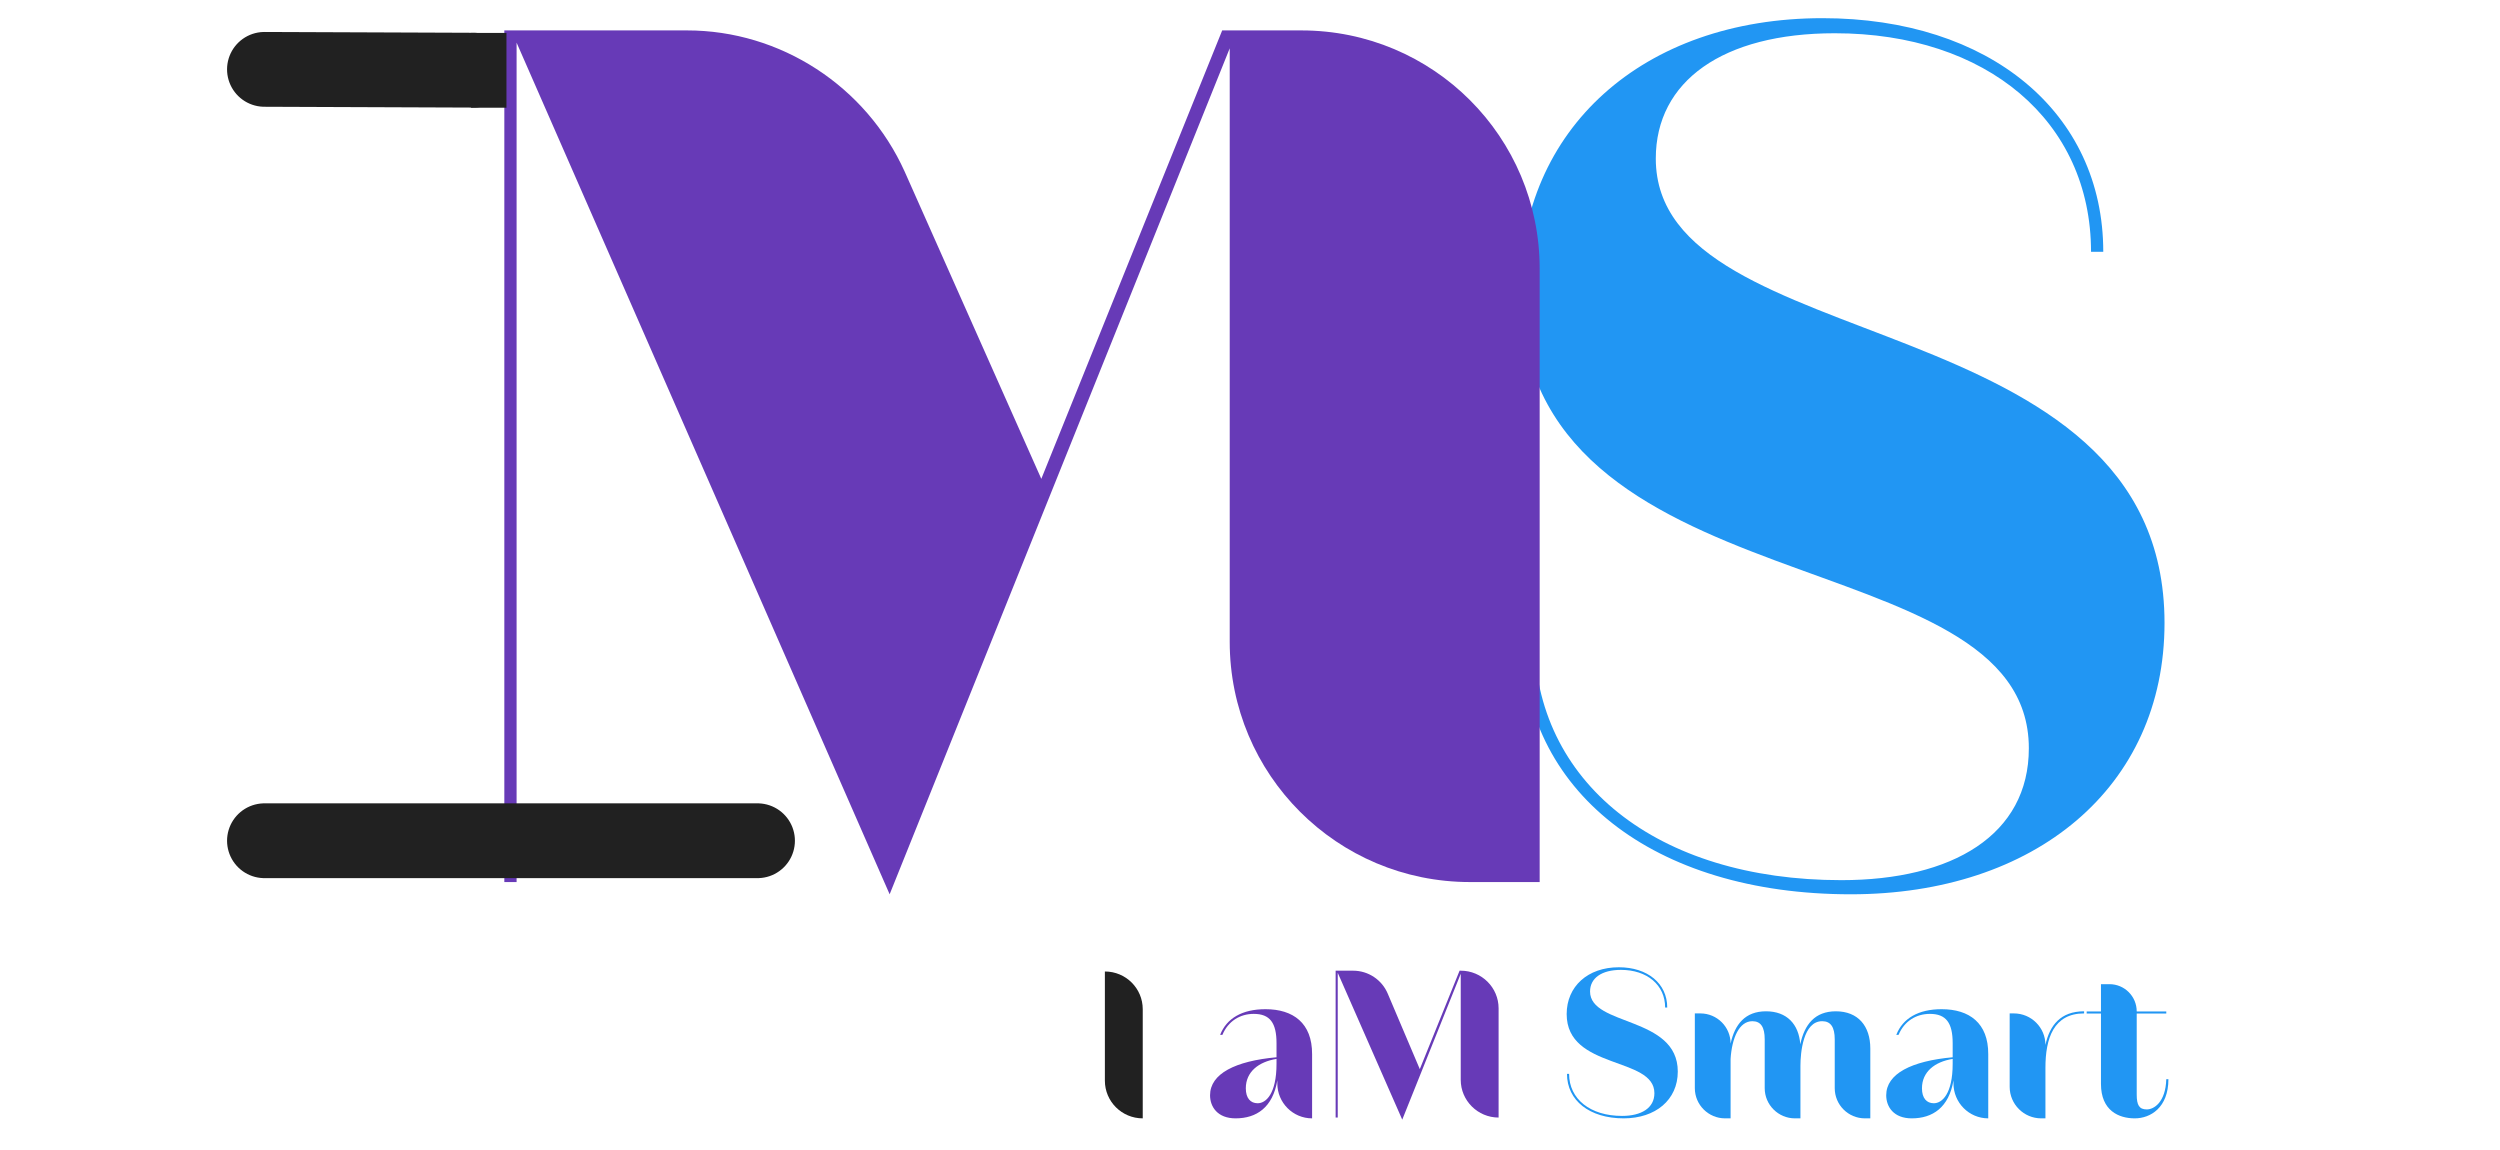 <svg xmlns="http://www.w3.org/2000/svg" xmlns:xlink="http://www.w3.org/1999/xlink" width="500" zoomAndPan="magnify" viewBox="0 0 375 172.5" height="230" preserveAspectRatio="xMidYMid meet" version="1.0"><defs><g/><clipPath id="4bba6ade5f"><path d="M 0.543 0 L 135 0 L 135 74 L 0.543 74 Z M 0.543 0 " clip-rule="nonzero"/></clipPath></defs><g clip-path="url(#4bba6ade5f)"><path stroke-linecap="round" transform="matrix(0.748, 0.003, -0.003, 0.748, 34.08, 4.771)" fill="none" stroke-linejoin="miter" d="M 7.501 7.501 L 49.435 7.498 " stroke="#212121" stroke-width="15" stroke-opacity="1" stroke-miterlimit="4"/></g><g fill="#2196f3" fill-opacity="1"><g transform="translate(222.791, 134.144)"><g><path d="M 101.887 -40.699 C 101.887 -89.168 25.578 -79.98 25.578 -110.363 C 25.578 -121.953 35.609 -129.156 52.426 -129.156 C 75.176 -129.156 90.863 -116.016 90.863 -96.375 L 92.699 -96.375 C 92.699 -117.289 75.602 -131.418 50.59 -131.418 C 23.598 -131.418 5.227 -114.746 5.227 -90.723 C 5.227 -42.109 81.535 -53.98 81.535 -21.902 C 81.535 -8.902 70.09 -2.121 53.414 -2.121 C 25.719 -2.121 7.348 -16.816 7.348 -38.719 L 5.512 -38.719 C 5.512 -15.543 25.152 0 54.828 0 C 82.383 0 101.887 -15.969 101.887 -40.699 Z M 101.887 -40.699 "/></g></g></g><g fill="#673ab7" fill-opacity="1"><g transform="translate(64.204, 134.144)"><g><path d="M 120.254 -37.871 C 120.254 -17.945 136.363 -1.836 156.289 -1.836 L 166.746 -1.836 L 166.746 -93.832 C 166.746 -113.613 150.777 -129.582 130.996 -129.582 L 119.125 -129.582 L 91.992 -62.316 L 71.504 -108.387 C 65.711 -121.246 52.852 -129.582 38.859 -129.582 L 11.445 -129.582 L 11.445 -1.836 L 13.285 -1.836 L 13.285 -127.746 L 69.242 0 L 120.254 -126.898 Z M 120.254 -37.871 "/></g></g></g><path stroke-linecap="round" transform="matrix(0.748, 0, -0, 0.748, 34.058, 120.501)" fill="none" stroke-linejoin="miter" d="M 7.501 7.499 L 106.375 7.499 " stroke="#212121" stroke-width="15" stroke-opacity="1" stroke-miterlimit="4"/><path stroke-linecap="butt" transform="matrix(0.748, 0, -0, 0.748, 70.661, 4.938)" fill="none" stroke-linejoin="miter" d="M -0.001 7.5 L 7.098 7.5 " stroke="#212121" stroke-width="15" stroke-opacity="1" stroke-miterlimit="4"/><g fill="#212121" fill-opacity="1"><g transform="translate(163.759, 167.754)"><g><path d="M 1.973 -22.031 L 1.973 -5.652 C 1.973 -2.535 4.508 0 7.652 0 L 7.652 -16.375 C 7.652 -19.496 5.117 -22.031 1.973 -22.031 Z M 1.973 -22.031 "/></g></g></g><g fill="#212121" fill-opacity="1"><g transform="translate(173.369, 167.754)"><g/></g></g><g fill="#212121" fill-opacity="1"><g transform="translate(177.024, 167.754)"><g/></g></g><g fill="#673ab7" fill-opacity="1"><g transform="translate(180.681, 167.754)"><g><path d="M 9.141 -16.375 C 5.652 -16.375 3.312 -15.012 2.34 -12.527 L 2.68 -12.527 C 3.535 -14.574 5.312 -15.672 7.383 -15.672 C 9.82 -15.672 10.797 -14.305 10.797 -11.285 L 10.797 -9.164 C 4.629 -8.602 0.828 -6.703 0.828 -3.461 C 0.828 -1.73 1.949 0 4.656 0 C 7.797 0 10.234 -1.633 10.918 -5.703 L 10.918 -5.238 C 10.918 -2.34 13.258 0 16.133 0 L 16.133 -9.625 C 16.156 -14.305 13.281 -16.375 9.141 -16.375 Z M 6.191 -4.508 C 6.191 -6.969 8.09 -8.48 10.797 -8.918 L 10.797 -8.188 C 10.797 -3.633 9.188 -2.266 7.969 -2.266 C 6.898 -2.266 6.191 -3.023 6.191 -4.508 Z M 6.191 -4.508 "/></g></g></g><g fill="#673ab7" fill-opacity="1"><g transform="translate(198.372, 167.754)"><g><path d="M 20.738 -5.777 C 20.738 -2.656 23.297 -0.121 26.418 -0.121 L 26.418 -16.5 C 26.418 -19.617 23.883 -22.152 20.738 -22.152 L 20.566 -22.152 L 14.598 -7.383 L 9.797 -18.691 C 8.918 -20.789 6.871 -22.152 4.582 -22.152 L 1.973 -22.152 L 1.973 -0.121 L 2.289 -0.121 L 2.289 -21.836 L 11.965 0.195 L 20.738 -21.688 Z M 20.738 -5.777 "/></g></g></g><g fill="#673ab7" fill-opacity="1"><g transform="translate(226.786, 167.754)"><g/></g></g><g fill="#673ab7" fill-opacity="1"><g transform="translate(230.441, 167.754)"><g/></g></g><g fill="#2196f3" fill-opacity="1"><g transform="translate(234.098, 167.754)"><g><path d="M 17.57 -7.02 C 17.57 -15.379 4.41 -13.793 4.41 -19.031 C 4.41 -21.031 6.141 -22.273 9.043 -22.273 C 12.965 -22.273 15.672 -20.008 15.672 -16.621 L 15.988 -16.621 C 15.988 -20.227 13.039 -22.664 8.723 -22.664 C 4.07 -22.664 0.902 -19.789 0.902 -15.645 C 0.902 -7.262 14.062 -9.309 14.062 -3.777 C 14.062 -1.535 12.086 -0.367 9.211 -0.367 C 4.434 -0.367 1.266 -2.898 1.266 -6.676 L 0.949 -6.676 C 0.949 -2.68 4.336 0 9.457 0 C 14.207 0 17.57 -2.754 17.57 -7.02 Z M 17.57 -7.02 "/></g></g></g><g fill="#2196f3" fill-opacity="1"><g transform="translate(252.569, 167.754)"><g><path d="M 10.285 -14.574 C 11.551 -14.574 12.137 -13.695 12.137 -11.844 L 12.137 -4.531 C 12.137 -2.023 14.184 0 16.668 0 L 17.496 0 L 17.496 -7.871 C 17.496 -9.871 17.91 -14.574 20.762 -14.574 C 22.031 -14.574 22.641 -13.695 22.641 -11.844 L 22.641 -4.531 C 22.641 -2.023 24.664 0 27.172 0 L 27.977 0 L 27.977 -10.48 C 27.977 -13.844 26.148 -16.059 22.809 -16.059 C 19.668 -16.059 18.105 -14.086 17.473 -11.113 C 17.254 -14.133 15.449 -16.059 12.332 -16.059 C 9.211 -16.059 7.652 -14.109 7.02 -11.211 C 7.02 -13.719 4.996 -15.742 2.484 -15.742 L 1.656 -15.742 L 1.656 -4.531 C 1.656 -2.023 3.703 0 6.191 0 L 7.02 0 L 7.02 -8.918 C 7.215 -12.062 8.309 -14.574 10.285 -14.574 Z M 10.285 -14.574 "/></g></g></g><g fill="#2196f3" fill-opacity="1"><g transform="translate(282.104, 167.754)"><g><path d="M 9.141 -16.375 C 5.652 -16.375 3.312 -15.012 2.34 -12.527 L 2.68 -12.527 C 3.535 -14.574 5.312 -15.672 7.383 -15.672 C 9.82 -15.672 10.797 -14.305 10.797 -11.285 L 10.797 -9.164 C 4.629 -8.602 0.828 -6.703 0.828 -3.461 C 0.828 -1.73 1.949 0 4.656 0 C 7.797 0 10.234 -1.633 10.918 -5.703 L 10.918 -5.238 C 10.918 -2.34 13.258 0 16.133 0 L 16.133 -9.625 C 16.156 -14.305 13.281 -16.375 9.141 -16.375 Z M 6.191 -4.508 C 6.191 -6.969 8.09 -8.48 10.797 -8.918 L 10.797 -8.188 C 10.797 -3.633 9.188 -2.266 7.969 -2.266 C 6.898 -2.266 6.191 -3.023 6.191 -4.508 Z M 6.191 -4.508 "/></g></g></g><g fill="#2196f3" fill-opacity="1"><g transform="translate(299.795, 167.754)"><g><path d="M 12.82 -15.742 L 12.82 -16.059 C 9.285 -16.059 7.652 -13.941 7.02 -11.016 C 7.02 -13.621 4.898 -15.742 2.289 -15.742 L 1.656 -15.742 L 1.656 -4.727 C 1.656 -2.121 3.777 0 6.387 0 L 7.02 0 L 7.02 -7.578 C 7.02 -11.988 8.238 -15.742 12.82 -15.742 Z M 12.82 -15.742 "/></g></g></g><g fill="#2196f3" fill-opacity="1"><g transform="translate(312.856, 167.754)"><g><path d="M 12.406 -5.875 L 12.086 -5.875 C 11.988 -2.414 10.234 -1.34 9.164 -1.34 C 8.02 -1.34 7.652 -2 7.652 -3.559 L 7.652 -15.719 L 12.086 -15.719 L 12.086 -16.035 L 7.652 -16.035 C 7.652 -18.301 5.824 -20.129 3.559 -20.129 L 2.289 -20.129 L 2.289 -16.035 L 0.145 -16.035 L 0.145 -15.719 L 2.289 -15.719 L 2.289 -5.168 C 2.289 -1.145 4.973 0 7.359 0 C 9.723 0 12.406 -1.609 12.406 -5.875 Z M 12.406 -5.875 "/></g></g></g></svg>